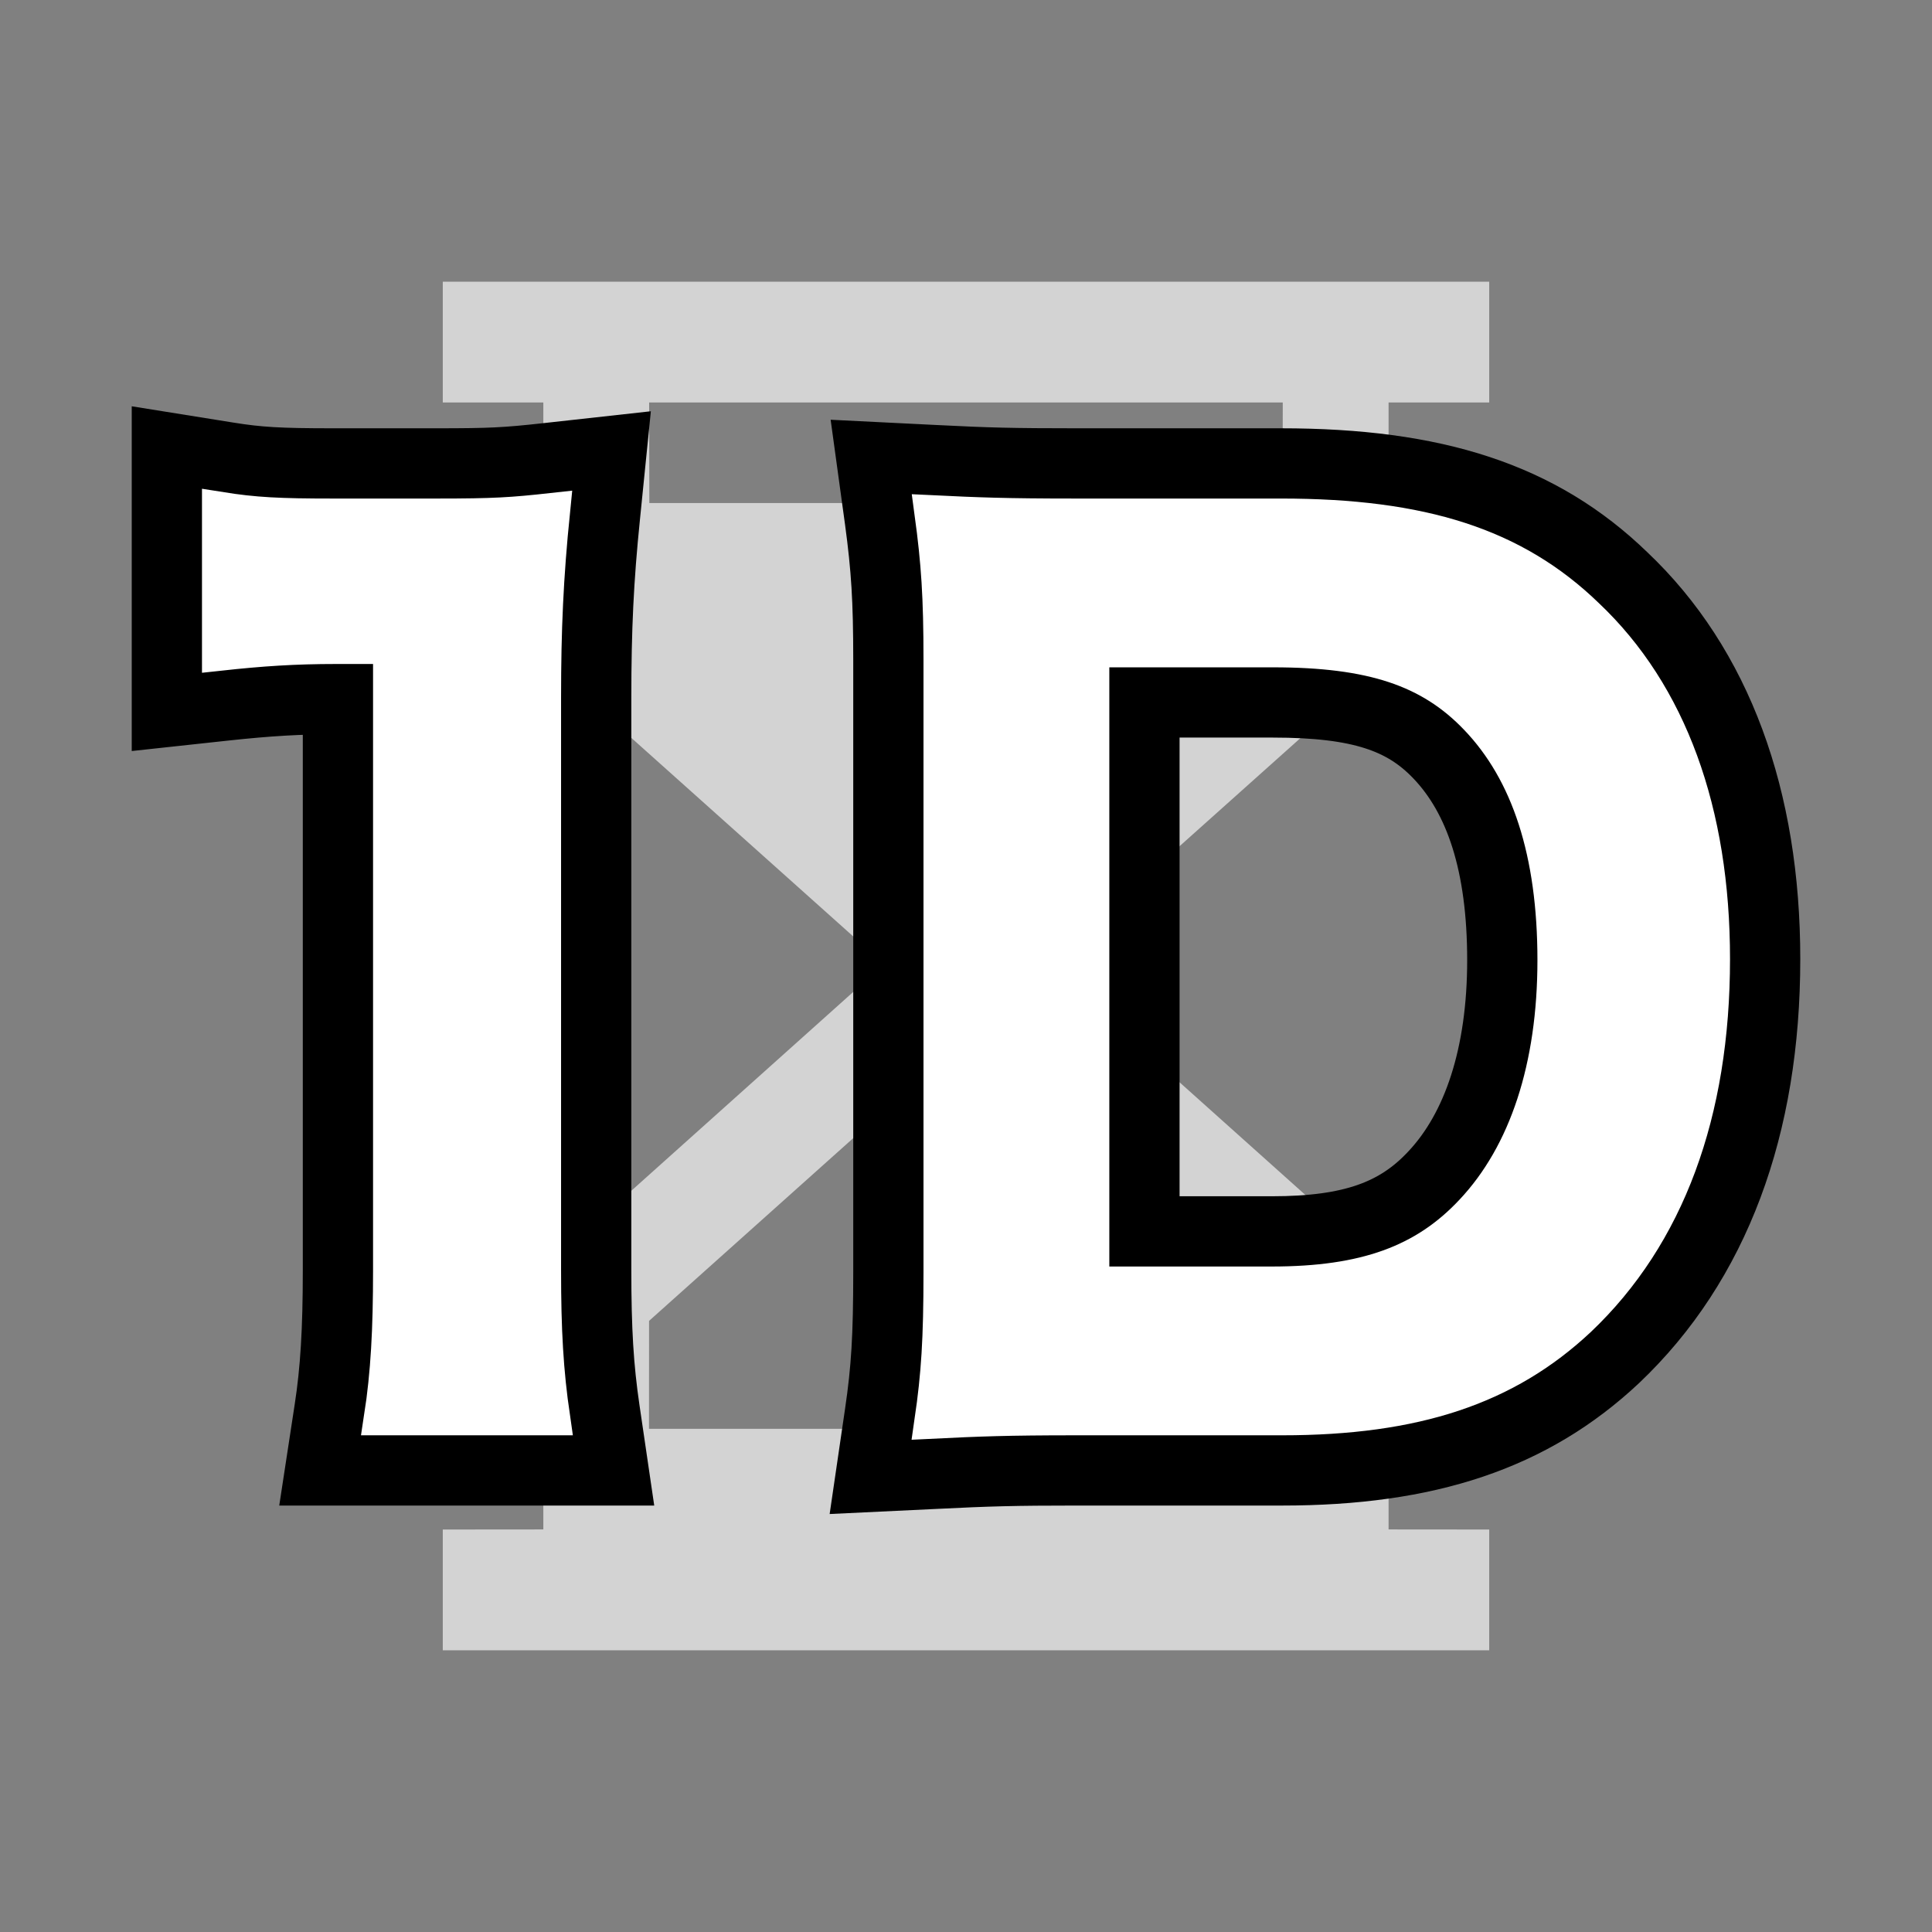 <?xml version="1.0" encoding="UTF-8"?>
<svg width="22px" height="22px" viewBox="0 0 22 22" version="1.1" xmlns="http://www.w3.org/2000/svg" xmlns:xlink="http://www.w3.org/1999/xlink">
    <rect x="0" y="0" width="22" height="22" fill="#808080" stroke="none"/>
    <!-- Generator: Sketch 57.1 (83088) - https://sketch.com -->
    <title>1d</title>
    <desc>Created with Sketch.</desc>
    <g id="1d" stroke="none" stroke-width="1" fill="none" fill-rule="evenodd">
        <polygon id="Path" points="0 0 22 0 22 22 0 22"></polygon>
        <path d="M16.958,3.208 L16.958,4.583 L15.812,4.583 L15.812,7.507 L11.93,10.979 L15.812,14.456 L15.812,17.416 L16.958,17.417 L16.958,18.792 L5.042,18.792 L5.042,17.417 L6.187,17.416 L6.188,14.456 L10.069,10.979 L6.188,7.507 L6.187,4.583 L5.042,4.583 L5.042,3.208 L16.958,3.208 Z M11,11.811 L7.391,15.041 L7.39,16.27 L14.609,16.27 L14.609,15.041 L11,11.811 Z M14.607,4.583 L7.392,4.583 L7.394,5.728 L14.605,5.728 L14.607,4.583 Z" id="Combined-Shape" fill="#EFEFEF" opacity="0.75"></path>
        <path d="M3.948,7.861 L3.829,7.861 C3.396,7.861 3.047,7.882 2.554,7.935 L2,7.995 L2,5.213 L2.58,5.306 C2.932,5.363 3.179,5.377 3.79,5.377 L4.976,5.377 C5.587,5.377 5.767,5.368 6.237,5.316 L6.852,5.248 L6.79,5.863 C6.716,6.586 6.689,7.159 6.689,7.941 L6.689,14.468 C6.689,15.147 6.715,15.582 6.787,16.072 L6.871,16.644 L3.762,16.644 L3.85,16.068 C3.92,15.615 3.948,15.149 3.948,14.468 L3.948,7.861 Z M10.216,14.481 L10.216,7.515 C10.216,6.828 10.193,6.461 10.118,5.906 L10.036,5.309 L10.638,5.339 C11.246,5.37 11.536,5.377 12.251,5.377 L14.586,5.377 C16.324,5.377 17.49,5.756 18.412,6.649 C19.461,7.641 20,9.114 20,10.921 C20,12.805 19.435,14.33 18.32,15.387 C17.39,16.259 16.233,16.644 14.599,16.644 L12.251,16.644 C11.557,16.644 11.257,16.652 10.637,16.683 L10.03,16.712 L10.118,16.111 C10.193,15.601 10.216,15.221 10.216,14.481 Z M12.932,14.122 L14.483,14.122 C15.413,14.122 15.963,13.924 16.401,13.454 C16.922,12.901 17.207,12.032 17.207,10.934 C17.207,9.829 16.951,9.036 16.455,8.518 C16.035,8.078 15.497,7.899 14.495,7.899 L12.932,7.899 L12.932,14.122 Z" id="1D" stroke="#000000" fill="#000000" fill-rule="nonzero"></path>
        <path d="M6.292,16.144 L4.344,16.144 C4.422,15.641 4.448,15.138 4.448,14.468 L4.448,7.361 L3.829,7.361 C3.351,7.361 2.977,7.386 2.5,7.438 L2.5,5.8 C2.9,5.864 3.184,5.877 3.79,5.877 L4.976,5.877 C5.634,5.877 5.828,5.864 6.292,5.813 C6.215,6.574 6.189,7.167 6.189,7.941 L6.189,14.468 C6.189,15.151 6.215,15.616 6.292,16.144 Z M10.716,14.481 L10.716,7.515 C10.716,6.793 10.69,6.406 10.613,5.839 C11.129,5.864 11.439,5.877 12.251,5.877 L14.586,5.877 C16.198,5.877 17.243,6.213 18.068,7.012 C19.01,7.902 19.5,9.244 19.5,10.921 C19.5,12.675 18.984,14.068 17.978,15.022 C17.153,15.796 16.121,16.144 14.599,16.144 L12.251,16.144 C11.464,16.144 11.142,16.157 10.613,16.183 C10.69,15.654 10.716,15.254 10.716,14.481 Z M12.432,14.622 L14.483,14.622 C15.54,14.622 16.224,14.377 16.766,13.797 C17.385,13.139 17.707,12.146 17.707,10.934 C17.707,9.708 17.41,8.792 16.817,8.173 C16.288,7.619 15.618,7.399 14.495,7.399 L12.432,7.399 L12.432,14.622 Z" id="1D" stroke="#FFFFFF" stroke-width="0.4" fill="#FFFFFF" fill-rule="nonzero"></path>
    </g>
</svg>